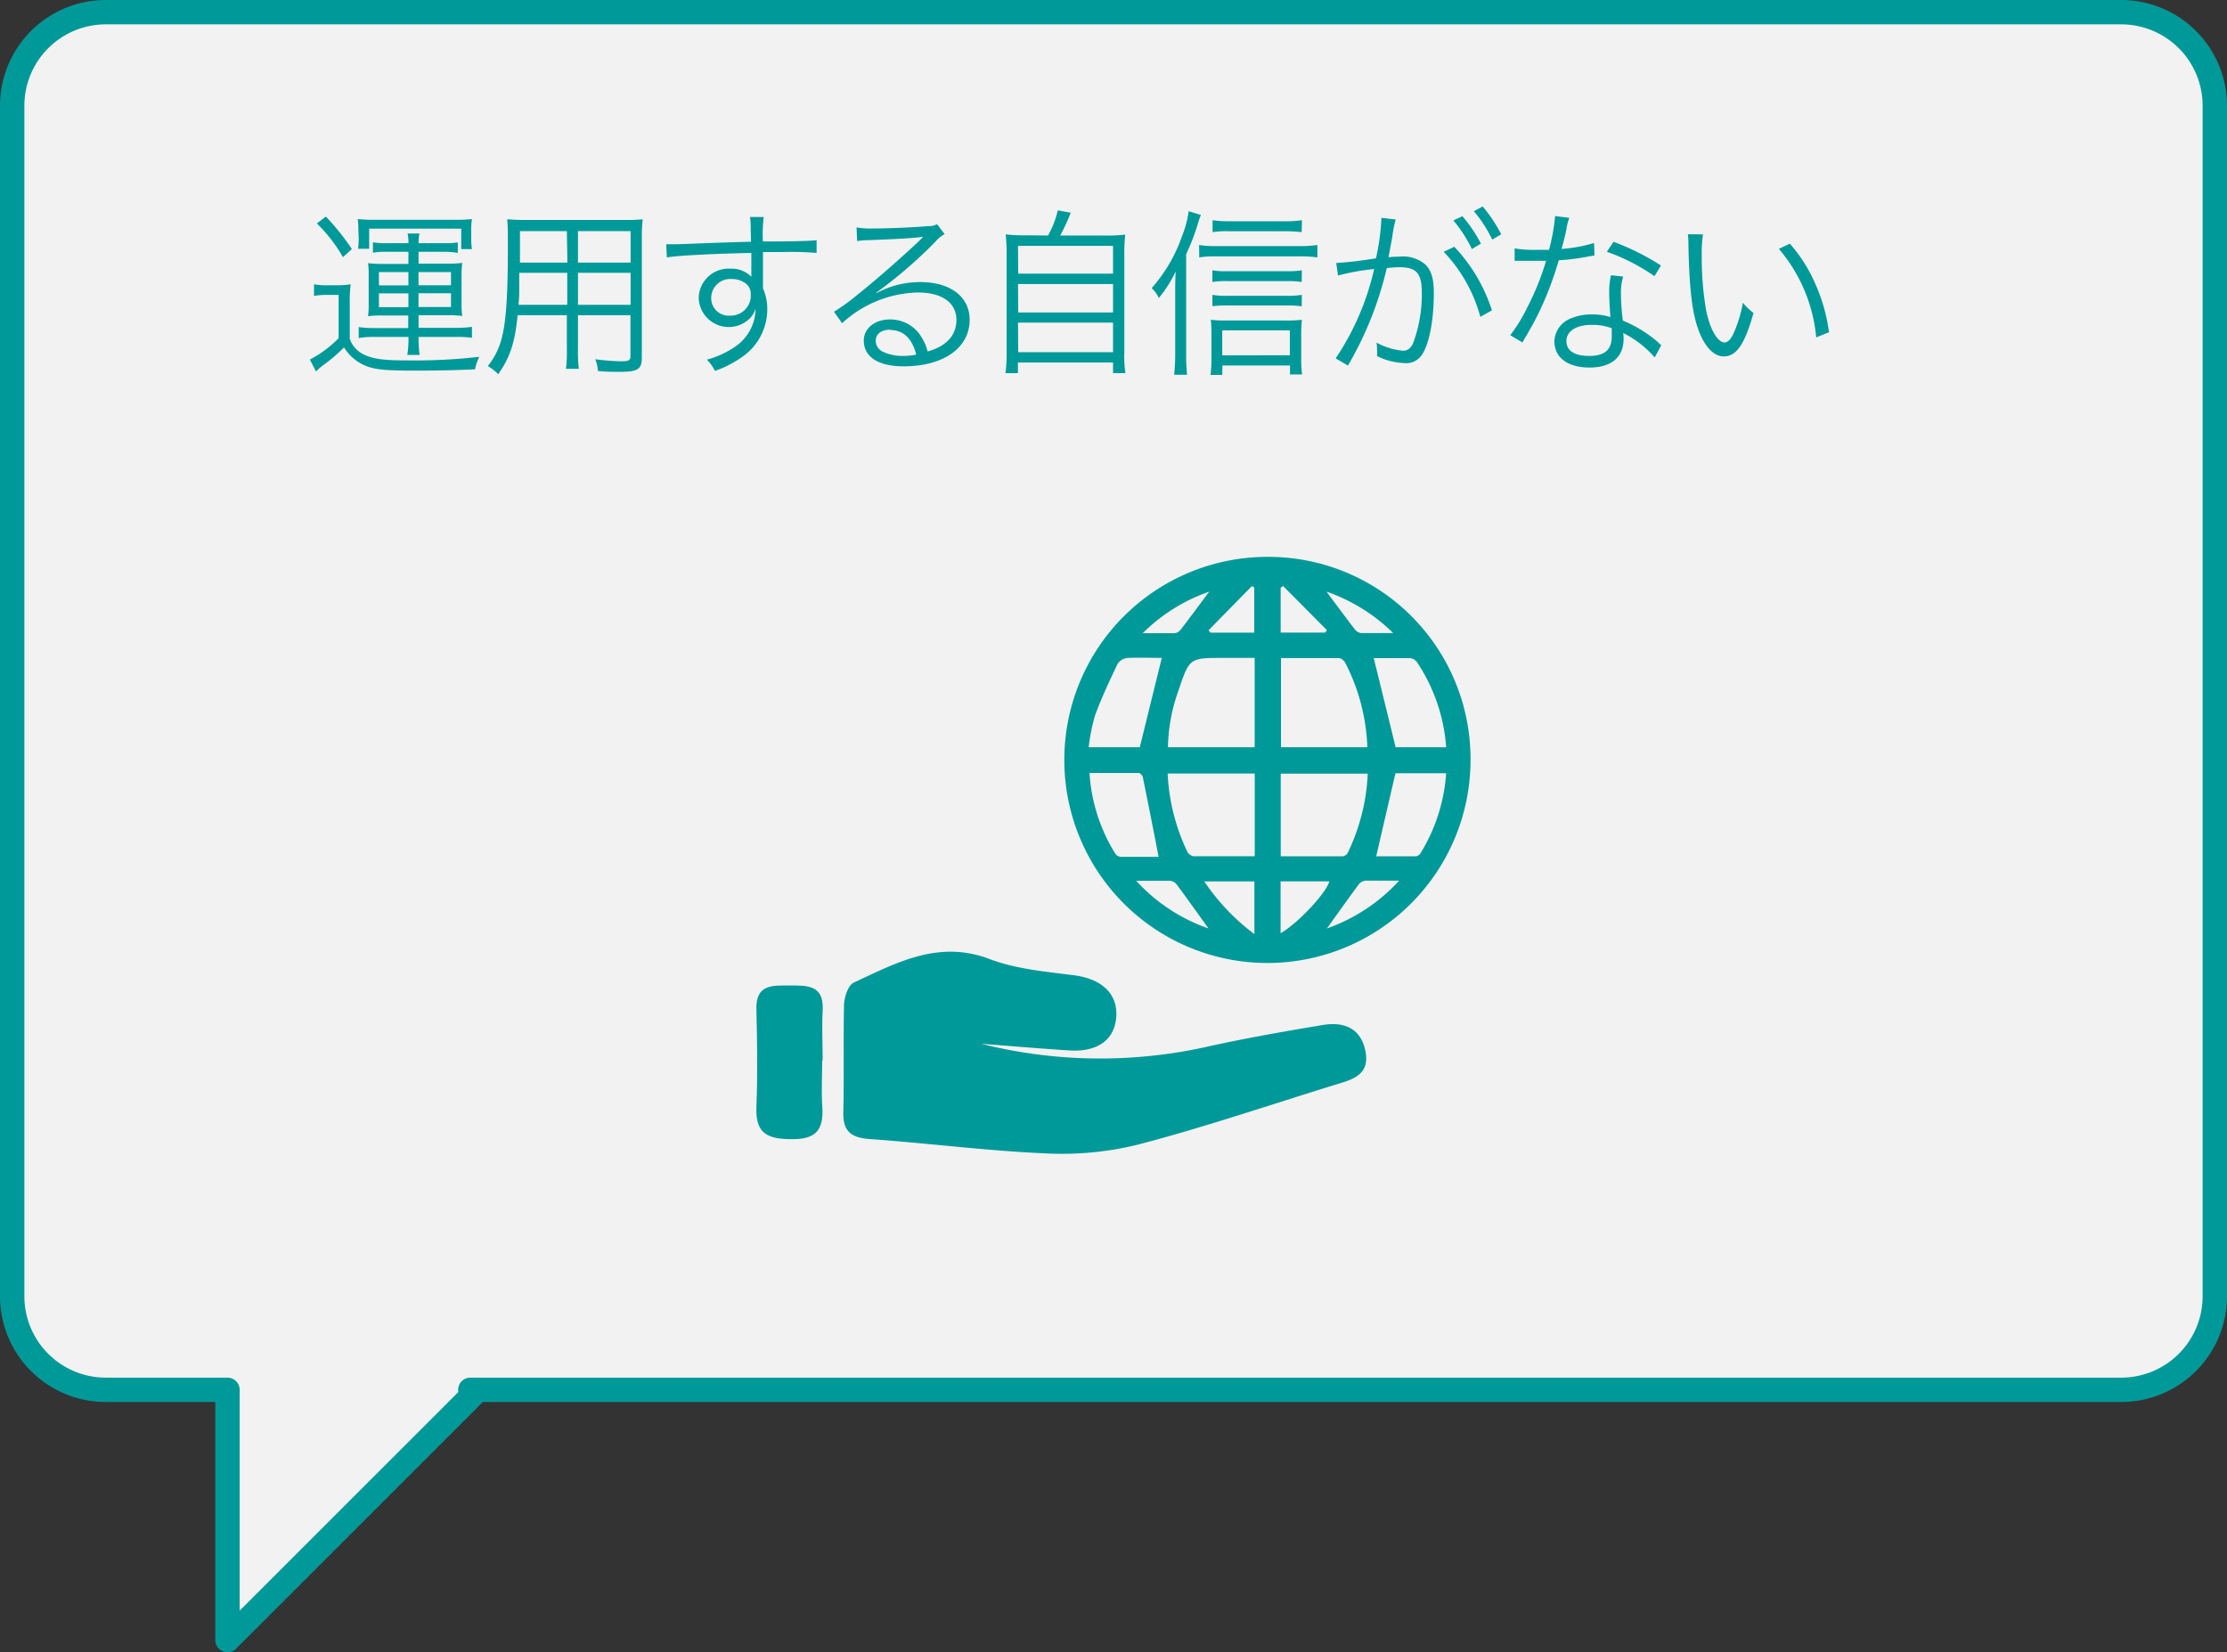<svg xmlns="http://www.w3.org/2000/svg" viewBox="0 0 274.11 203.42"><rect x="0" y="0" width="274.11" height="203.42" fill="#333333" stroke="none"/><defs><style>.cls-1{fill:#f2f2f2;stroke:#099;stroke-linecap:round;stroke-linejoin:round;stroke-width:3px;}.cls-2{isolation:isolate;}.cls-3,.cls-4{fill:#099;}.cls-4{fill-rule:evenodd;}</style></defs><g id="レイヤー_2" data-name="レイヤー 2"><g id="レイヤー_1-2" data-name="レイヤー 1"><path id="パス_189" data-name="パス 189" class="cls-1" d="M261.09,1.5H13A11.52,11.52,0,0,0,1.5,13V159.59A11.52,11.52,0,0,0,13,171.11H28v30.81l30.35-30.35-.46-.46H261.09a11.52,11.52,0,0,0,11.52-11.52h0V13A11.52,11.52,0,0,0,261.09,1.5Z"/><g id="運用する自信がない" class="cls-2"><g class="cls-2"><path class="cls-3" d="M38.65,35a8.54,8.54,0,0,0,1.7.12h1.11a10.31,10.31,0,0,0,1.7-.12,16.4,16.4,0,0,0-.11,2.35v4.38a3.4,3.4,0,0,0,1.92,2c1.11.49,2.39.64,5.07.64A69.41,69.41,0,0,0,59,43.93a5.76,5.76,0,0,0-.53,1.54c-2.59.12-4.78.16-7.24.16-4.07,0-5.27-.13-6.57-.75a5.67,5.67,0,0,1-2.32-2.11A20.12,20.12,0,0,1,39.73,45a8.37,8.37,0,0,0-.84.73l-.75-1.46a14.12,14.12,0,0,0,3.54-2.63V36.31H40.26a8.39,8.39,0,0,0-1.61.12Zm1.46-8.34a29.91,29.91,0,0,1,3.2,4l-1.1,1A18.66,18.66,0,0,0,39,27.51Zm4,1.69a9.5,9.5,0,0,0-.08-1.38,17,17,0,0,0,2,.09h10a17.62,17.62,0,0,0,2.06-.09,8.69,8.69,0,0,0-.09,1.35v.93a9,9,0,0,0,.09,1.42H56.77V28.15H45.44v2.48H44.07a9.72,9.72,0,0,0,.08-1.37ZM47,38.84a12.47,12.47,0,0,0-1.7.09,10.3,10.3,0,0,0,.08-1.44V33.88a10.27,10.27,0,0,0-.08-1.48,13.28,13.28,0,0,0,1.7.09h3.27V31H47.61a9.16,9.16,0,0,0-1.71.11V29.83a8.75,8.75,0,0,0,1.68.11h2.7a6.4,6.4,0,0,0-.11-1.19h1.46a5.67,5.67,0,0,0-.11,1.19h3.19a10.24,10.24,0,0,0,1.64-.09v1.29A9,9,0,0,0,54.64,31H51.52v1.46h3.65a13.58,13.58,0,0,0,1.73-.09,9.72,9.72,0,0,0-.09,1.48v3.61a9.27,9.27,0,0,0,.09,1.44,13.41,13.41,0,0,0-1.73-.09H51.52v1.55h4.67a13.12,13.12,0,0,0,1.9-.12v1.35a13.15,13.15,0,0,0-1.9-.11H51.52v.29a14.29,14.29,0,0,0,.13,1.93H50.13a12.21,12.21,0,0,0,.15-1.93v-.29H46a10.9,10.9,0,0,0-1.85.14V40.27a14,14,0,0,0,1.85.12h4.25V38.84Zm-.36-5.34v1.64h3.63V33.5Zm0,2.62v1.7h3.63v-1.7Zm4.87-1h4V33.5h-4Zm0,2.68h4v-1.7h-4Z"/><path class="cls-3" d="M71.14,43a15.68,15.68,0,0,0,.11,2.41H69.66A16.08,16.08,0,0,0,69.77,43V38.81H63.71c-.33,3.35-.91,5.16-2.39,7.26a5.6,5.6,0,0,0-1.28-1,9,9,0,0,0,1.79-3.74c.48-2,.68-5.26.68-10.73,0-2.23,0-2.65-.08-3.61a22.34,22.34,0,0,0,2.43.09h11.9A20.52,20.52,0,0,0,79.11,27,18,18,0,0,0,79,29.21V44.06c0,1.39-.51,1.72-2.66,1.72-.7,0-1.81,0-2.74-.11a5,5,0,0,0-.33-1.44,27.35,27.35,0,0,0,3.16.25c1,0,1.17-.11,1.17-.67v-5H71.14Zm-7.23-9.41c0,.62,0,1.15,0,1.46,0,1.38,0,1.46-.09,2.48h6V33.59Zm5.86-5.13H64v2.63l0,1.24h5.84Zm7.85,3.87V28.46H71.14v3.87Zm-6.48,5.2h6.48V33.59H71.14Z"/><path class="cls-3" d="M92.4,28a7,7,0,0,0-.09-1.28H94a18,18,0,0,0-.11,2.76v.25c4.18,0,5.89-.07,6.62-.16v1.57a39.12,39.12,0,0,0-4.23-.11l-2.37,0V35.5a6.26,6.26,0,0,1,.53,2.61,7.12,7.12,0,0,1-3,5.77A13.89,13.89,0,0,1,88,45.67a5,5,0,0,0-1-1.39,11.33,11.33,0,0,0,3.58-1.66A5.72,5.72,0,0,0,93,38a3.09,3.09,0,0,1-.6,1.09A3.7,3.7,0,0,1,86,36.73a3.68,3.68,0,0,1,3.91-3.65,3.39,3.39,0,0,1,2.57,1c0-.31,0-.4,0-1.22,0-.09,0-.31,0-.57V31.14c-4.45.09-8.92.31-10.4.55L82,30.07c.4,0,.55,0,.89,0,.64,0,.64,0,4.2-.14,2.12-.08,3.85-.13,5.35-.17Zm-1,6.66A2.87,2.87,0,0,0,90,34.35a2.34,2.34,0,0,0-2.46,2.32,2.14,2.14,0,0,0,2.28,2.19,2.48,2.48,0,0,0,2.59-2.61A1.6,1.6,0,0,0,91.45,34.7Z"/><path class="cls-3" d="M105.43,28a10.26,10.26,0,0,0,2.08.13c1.83,0,4.78-.13,6.77-.29a2.17,2.17,0,0,0,1.06-.24l.93,1.22a3.93,3.93,0,0,0-1.13.93,56.46,56.46,0,0,1-7.28,6.28l0,.07a11.23,11.23,0,0,1,5.43-1.37c3.69,0,6.06,1.81,6.06,4.64,0,3.45-3.21,5.73-8.12,5.73-3.12,0-4.91-1.15-4.91-3.18,0-1.49,1.37-2.59,3.2-2.59a4.47,4.47,0,0,1,3.66,1.81,6.4,6.4,0,0,1,1,2.13c2.33-.65,3.54-2,3.54-3.88,0-2.12-1.77-3.38-4.75-3.38a14.24,14.24,0,0,0-9.32,3.78l-1-1.41a25.23,25.23,0,0,0,3.09-2.26c2.37-1.88,5.87-5,7.39-6.46l.31-.31.09-.09.09-.09,0,0-.2,0c-.71.13-3.37.29-6.73.4a9.4,9.4,0,0,0-1.19.11Zm4.16,12.59c-1.11,0-1.8.53-1.8,1.37a1.5,1.5,0,0,0,.89,1.35,5.65,5.65,0,0,0,2.48.51,7.47,7.47,0,0,0,1.61-.16C112.29,41.69,111.18,40.63,109.59,40.63Z"/><path class="cls-3" d="M129,29a11.91,11.91,0,0,0,1.2-3.1l1.59.29A23.6,23.6,0,0,1,130.49,29h5.33a21.61,21.61,0,0,0,2.68-.11,21.05,21.05,0,0,0-.11,2.74V43.37a14.4,14.4,0,0,0,.13,2.57H137V44.63H125.29v1.31h-1.53a17.63,17.63,0,0,0,.14-2.59V31.6a24.28,24.28,0,0,0-.11-2.74,20.57,20.57,0,0,0,2.61.11Zm-3.67,4.69H137V30.27h-11.7Zm0,4.78H137v-3.5h-11.7Zm0,4.89H137V39.72h-11.7Z"/><path class="cls-3" d="M146,43.55a22,22,0,0,0,.11,2.59h-1.59a25,25,0,0,0,.13-2.66V36.09c0-1.1,0-1.48.06-2.67a15.11,15.11,0,0,1-2.08,3.27,3.71,3.71,0,0,0-.88-1.22,18.81,18.81,0,0,0,3.72-6.35,13,13,0,0,0,.84-3.12l1.5.47c-.15.38-.24.64-.42,1.24A27.37,27.37,0,0,1,146,31.29Zm1.59-13.39a11,11,0,0,0,1.86.14h10.58a14,14,0,0,0,2.12-.14v1.53a15.32,15.32,0,0,0-2.15-.13H149.47a11.71,11.71,0,0,0-1.86.13Zm2.85,16H149a15.88,15.88,0,0,0,.11-2V41.47c0-.82,0-1.53-.08-2.1a14.89,14.89,0,0,0,1.83.09h7.3a16.94,16.94,0,0,0,2.08-.09,20.78,20.78,0,0,0-.08,2.1V44.1a14.18,14.18,0,0,0,.11,2h-1.49V45h-8.32Zm9.78-11.44a11.2,11.2,0,0,0-1.9-.11H151a9.73,9.73,0,0,0-1.77.11V33.28a9.1,9.1,0,0,0,1.77.11h7.32a10.83,10.83,0,0,0,1.92-.11Zm0,3a11.06,11.06,0,0,0-1.9-.11H151a12.21,12.21,0,0,0-1.77.09v-1.4a8.94,8.94,0,0,0,1.77.12h7.34a10.55,10.55,0,0,0,1.9-.12Zm0-9.14a19.39,19.39,0,0,0-2.21-.11h-6.86a11.06,11.06,0,0,0-1.9.11V27.11a12.57,12.57,0,0,0,2,.13H158a13.49,13.49,0,0,0,2.25-.13Zm-1.46,15.16V40.67h-8.32v3.08Z"/><path class="cls-3" d="M164.47,32.38a47.34,47.34,0,0,0,4.89-.58,27.88,27.88,0,0,0,.66-4.69v-.29l1.77.2a14.34,14.34,0,0,0-.42,2.13c-.09.55-.29,1.57-.47,2.52a11.5,11.5,0,0,1,1.31-.07,4.26,4.26,0,0,1,3.19.93c.77.73,1.08,1.75,1.08,3.56,0,3.39-.58,6.33-1.48,7.61a2.3,2.3,0,0,1-2.17,1,8.3,8.3,0,0,1-3.34-.86,5.43,5.43,0,0,0,0-.8,4.5,4.5,0,0,0-.06-.86,8.31,8.31,0,0,0,3.29,1c.55,0,1-.35,1.26-1.06A17.07,17.07,0,0,0,175,36c0-2.35-.66-3.1-2.72-3.1a12.33,12.33,0,0,0-1.59.11,43,43,0,0,1-4.78,12l-1.51-.89a32.68,32.68,0,0,0,4.74-11,28.78,28.78,0,0,0-4.45.8Zm14.53-2a20.32,20.32,0,0,1,4.63,7.83l-1.42.8A18.68,18.68,0,0,0,177.7,31Zm1-3.76A17,17,0,0,1,182.28,30l-1.11.66a17.13,17.13,0,0,0-2.28-3.52Zm2.5-1.2a18.26,18.26,0,0,1,2.28,3.43l-1.11.65A16.11,16.11,0,0,0,181.41,26Z"/><path class="cls-3" d="M193.16,26.82a6.67,6.67,0,0,0-.36,1.42c-.15.75-.28,1.28-.6,2.41a18.47,18.47,0,0,0,4-.73l.06,1.53-.77.13a25.44,25.44,0,0,1-3.63.46,41.18,41.18,0,0,1-2.46,6.47c-.53,1.06-.73,1.43-1.57,2.89-.2.31-.33.58-.44.76l-1.5-.89A20,20,0,0,0,188,37.82a32.79,32.79,0,0,0,2.3-5.71l-1.64,0-1.46,0c-.24,0-.42,0-.48,0h-.29l0-1.53a13.35,13.35,0,0,0,2.63.18l1.6,0a23.56,23.56,0,0,0,.75-4.16ZM203.67,44a12.75,12.75,0,0,0-3.88-3,4.13,4.13,0,0,1,.05.71c0,2.28-1.51,3.54-4.21,3.54S191.32,44,191.32,42a3.15,3.15,0,0,1,2.06-2.81,6.47,6.47,0,0,1,2.61-.48,7.06,7.06,0,0,1,2.23.33c-.11-1.44-.15-2.48-.15-3a8.83,8.83,0,0,1,.22-2.15l1.5.16a6.75,6.75,0,0,0-.28,2.05,27,27,0,0,0,.24,3.37,15.93,15.93,0,0,1,4.34,2.67,2.14,2.14,0,0,0,.39.36Zm-7.79-4c-1.88,0-3.08.78-3.08,2s1.06,1.82,2.81,1.82c1.91,0,2.77-.76,2.77-2.41,0-.27,0-1,0-1A6.59,6.59,0,0,0,195.88,40Zm7.76-6a24.32,24.32,0,0,0-5.86-3l.82-1.23a29.91,29.91,0,0,1,5.84,2.92Z"/><path class="cls-3" d="M209.61,28.86a16.1,16.1,0,0,0-.15,2.63,38,38,0,0,0,.57,6.88c.49,2.26,1.4,3.79,2.24,3.79.4,0,.77-.38,1.1-1.11a15.61,15.61,0,0,0,1.15-3.78,7.48,7.48,0,0,0,1.31,1.26c-1.08,3.87-2.1,5.35-3.67,5.35-1.24,0-2.39-1.24-3.14-3.36s-1.09-4.94-1.2-10.38a9.75,9.75,0,0,0-.07-1.3ZM220.3,30a18.74,18.74,0,0,1,3.16,5,21.21,21.21,0,0,1,1.66,5.9l-1.57.64a19.54,19.54,0,0,0-4.6-10.9Z"/></g></g><g id="グループ_89" data-name="グループ 89"><g id="グループ_88" data-name="グループ 88"><path id="パス_190" data-name="パス 190" class="cls-4" d="M120.77,128.51a60.35,60.35,0,0,0,28.25.26c4.57-1,9.2-1.81,13.83-2.58,2.54-.41,4.64.37,5.21,3.2.62,3.06-1.76,3.56-3.87,4.21-8,2.47-15.91,5.17-24,7.29A39,39,0,0,1,128.67,142c-7.2-.31-14.38-1.25-21.59-1.76-2.26-.16-3.34-.9-3.28-3.3.1-4.36,0-8.73.08-13.09,0-1,.5-2.55,1.21-2.88,5.27-2.44,10.41-5.28,16.7-2.9,3.26,1.24,6.89,1.55,10.39,2s5.44,2.35,5.21,5.18-2.36,4.28-5.73,4.08C128,129.1,124.4,128.78,120.77,128.51Z"/><path id="パス_191" data-name="パス 191" class="cls-4" d="M101.2,130.54c0,1.83-.11,3.67,0,5.49.21,2.75-.44,4.25-3.7,4.22-2.91,0-4.53-.59-4.4-3.92.16-4,.1-8,0-12-.1-3.17,1.93-3,4.09-3s4.24-.09,4.07,3.06c-.12,2.06,0,4.12,0,6.18Z"/></g><path id="パス_192" data-name="パス 192" class="cls-4" d="M181,93.56a25,25,0,1,1-25-25h0a24.88,24.88,0,0,1,25,24.75A.74.74,0,0,1,181,93.56ZM154.43,81h-3.85c-4.16,0-4.18,0-5.52,4a21.42,21.42,0,0,0-1.3,7h10.67ZM168.3,92a24.57,24.57,0,0,0-2.73-10.42,1.16,1.16,0,0,0-.75-.56c-2.38,0-4.75,0-7.15,0V92Zm-13.86,13.43V95.24H143.72a25,25,0,0,0,2.43,9.64,1.1,1.1,0,0,0,.75.54c2.48,0,5,0,7.54,0Zm3.2,0c2.59,0,5.11,0,7.64,0a.84.84,0,0,0,.6-.42,24.87,24.87,0,0,0,2.47-9.76H157.64ZM143,81c-1.28,0-2.73-.06-4.18,0a1.7,1.7,0,0,0-1.25.71c-1,2.1-2,4.22-2.8,6.41A24.2,24.2,0,0,0,134,92h6.29L143,81Zm26.08,0c.91,3.7,1.8,7.29,2.7,11H178a21.58,21.58,0,0,0-3.62-10.52,1.23,1.23,0,0,0-.83-.45c-1.54,0-3.07,0-4.46,0ZM142.6,105.44c-.65-3.32-1.27-6.51-1.92-9.68,0-.23-.33-.59-.51-.59-2,0-4,0-6.07,0a21.29,21.29,0,0,0,3.22,10,.91.91,0,0,0,.67.32c1.6,0,3.21,0,4.6,0ZM178,95.2h-6.24c-.8,3.45-1.58,6.8-2.37,10.23,1.55,0,3.22,0,4.9,0a.88.88,0,0,0,.59-.44A21.59,21.59,0,0,0,178,95.2ZM154.4,115v-6.48h-6.17a26.71,26.71,0,0,0,6.16,6.48Zm3.22-.1c2.2-1.27,5.65-5,6-6.39h-6Zm-17.79-6.48a21.69,21.69,0,0,0,8.92,5.89c-1.32-1.83-2.58-3.61-3.88-5.37a1.29,1.29,0,0,0-.8-.5c-1.31,0-2.6,0-4.24,0Zm32.42,0c-1.63,0-2.89,0-4.15,0a1.24,1.24,0,0,0-.84.44c-1.32,1.78-2.61,3.6-3.94,5.45a22,22,0,0,0,8.92-5.91ZM148.75,77.6l.26.29h5.37V72.32a2.69,2.69,0,0,1-.29-.16Zm8.88.28h5.48l.21-.3-5.4-5.44-.29.23Zm-17,.08c1.52,0,2.71,0,3.9,0a1.1,1.1,0,0,0,.75-.38c1.18-1.53,2.33-3.09,3.56-4.74A21.7,21.7,0,0,0,140.61,78Zm30.87,0a21.93,21.93,0,0,0-8.23-5.12c1.21,1.62,2.35,3.16,3.51,4.67a1.17,1.17,0,0,0,.73.43c1.22,0,2.43,0,4,0Z"/></g></g></g></svg>